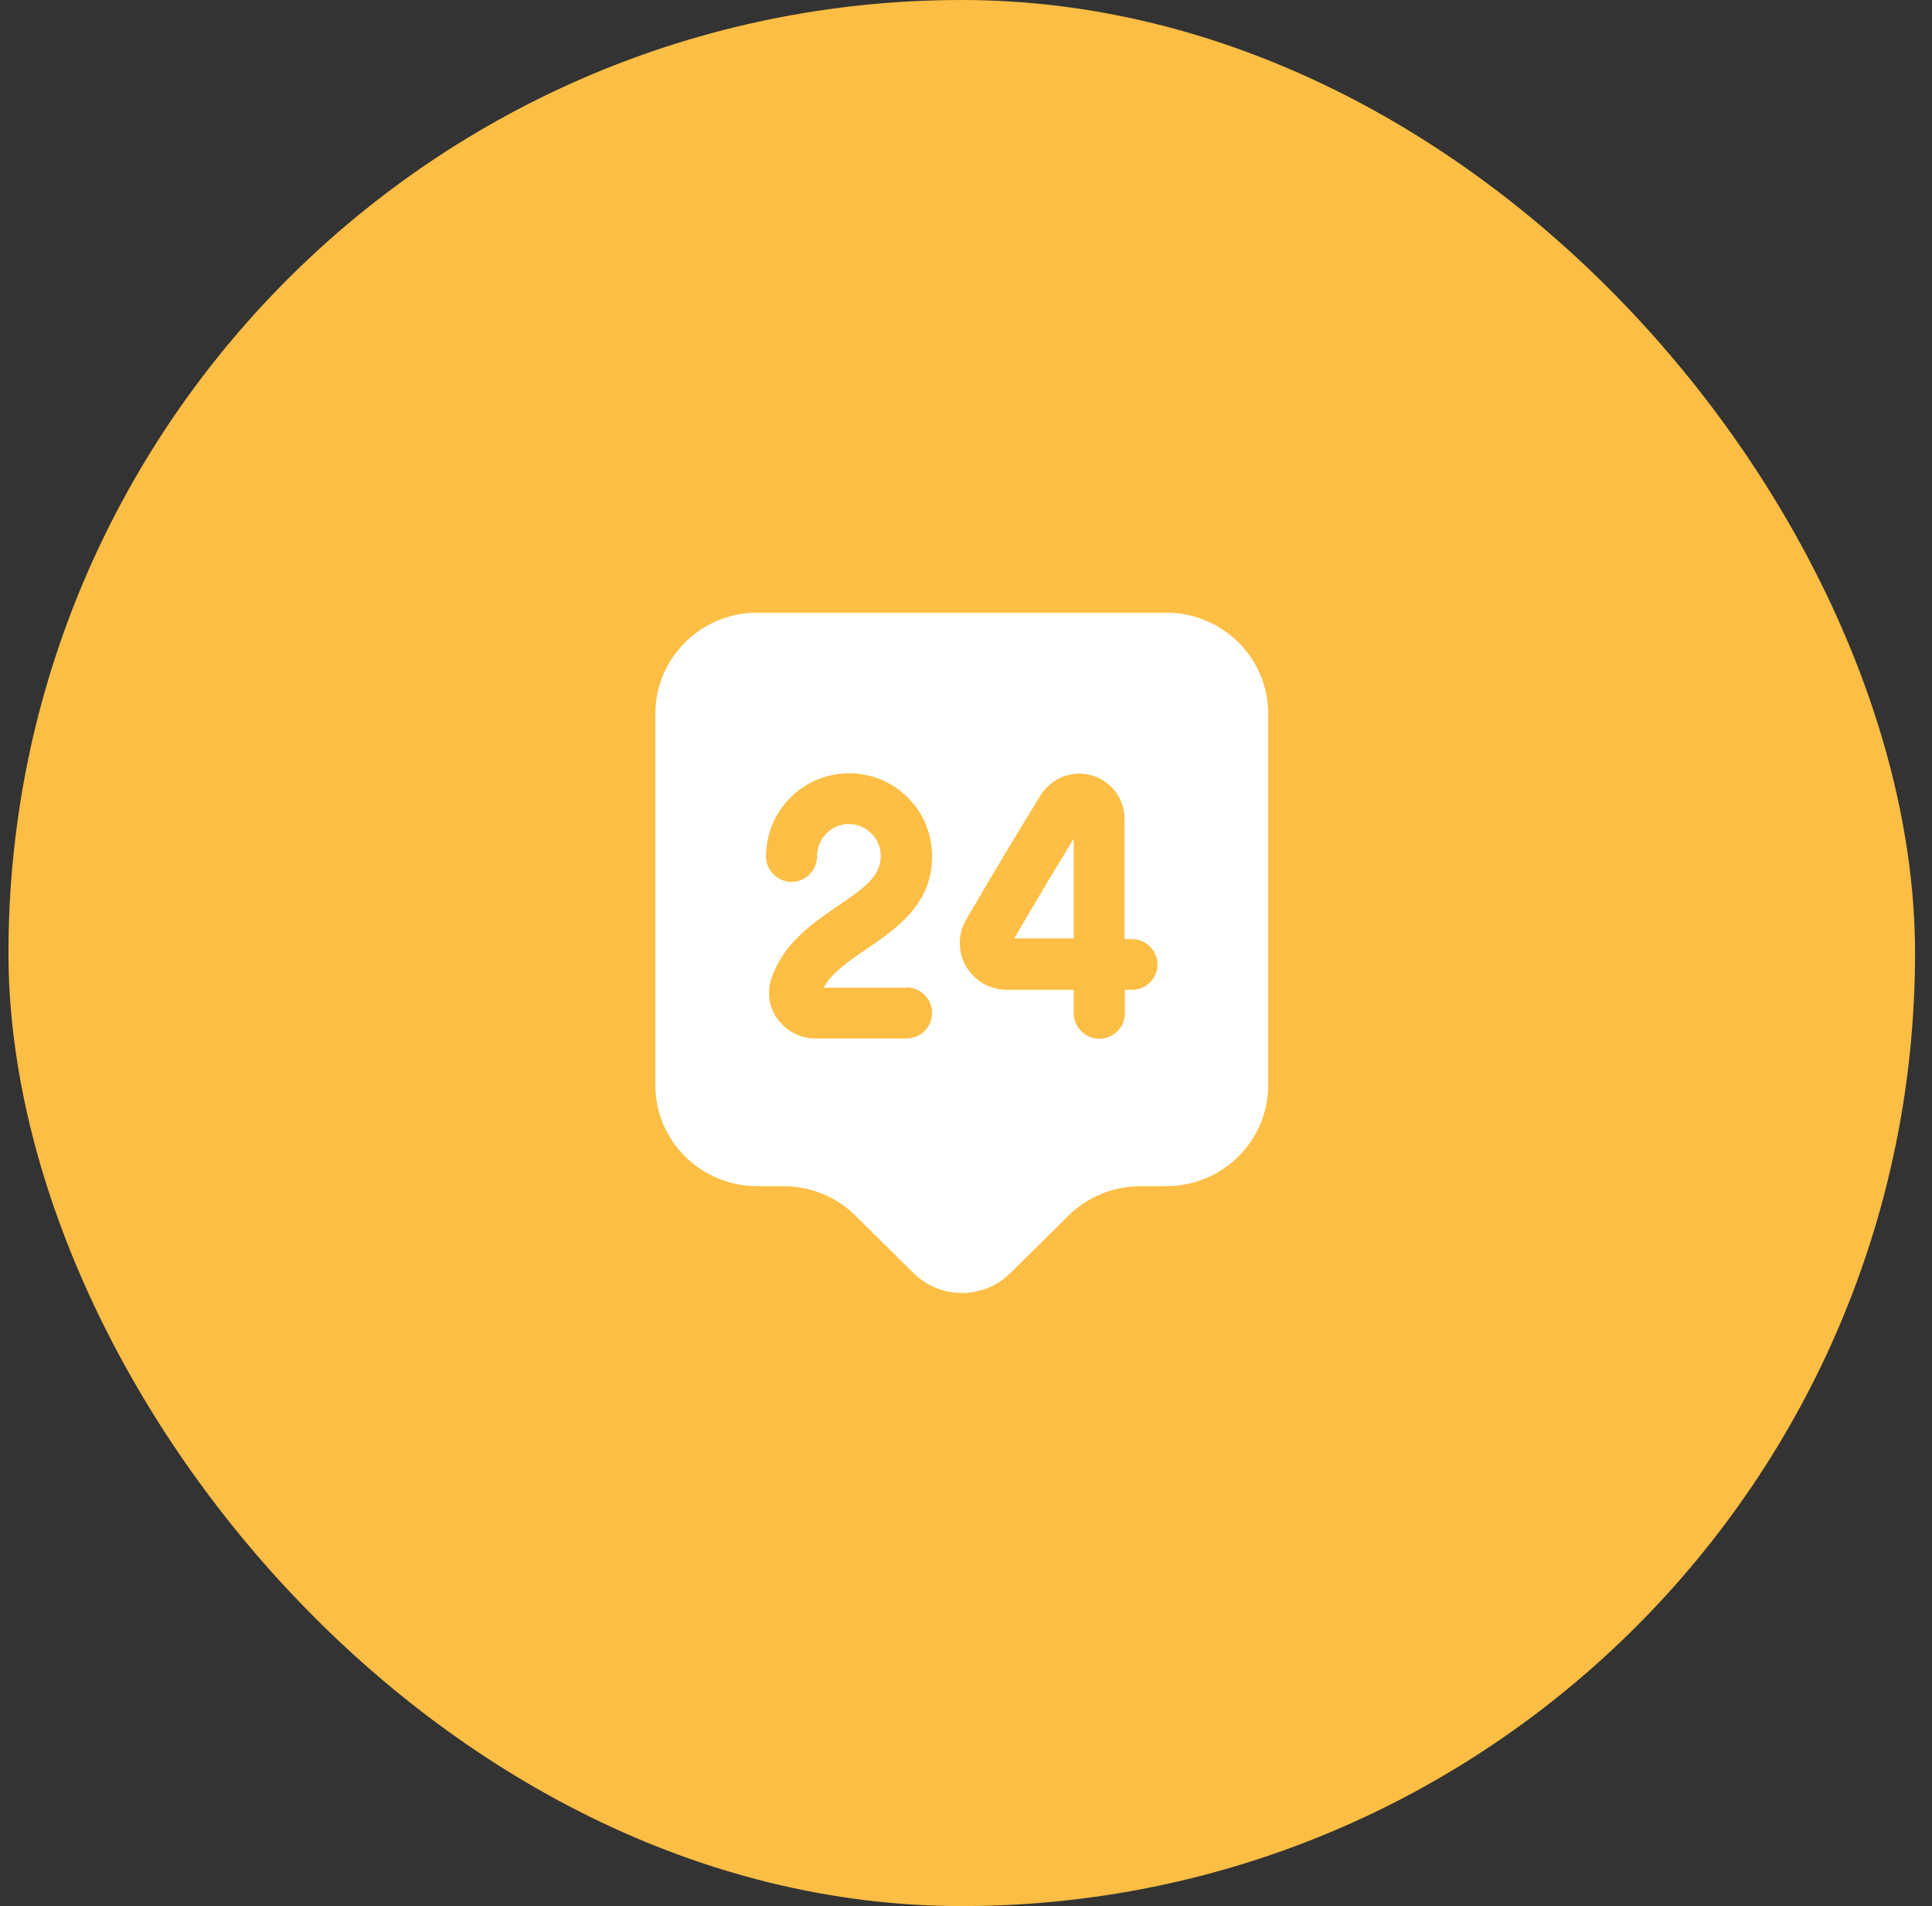 <svg width="76" height="75" viewBox="0 0 76 75" fill="none" xmlns="http://www.w3.org/2000/svg">
<rect x="0" y="0" width="76" height="75" fill="#333333" stroke="none"/>
<rect x="0.333" width="75" height="75" rx="37.5" fill="#FCBE44"/>
<path d="M45.869 24.107H29.797C27.574 24.107 25.779 25.888 25.779 28.085V42.696C25.779 44.893 27.574 46.674 29.797 46.674H30.815C31.887 46.674 32.904 47.089 33.654 47.839L35.945 50.102C36.989 51.134 38.69 51.134 39.735 50.102L42.025 47.839C42.775 47.089 43.806 46.674 44.864 46.674H45.869C48.092 46.674 49.887 44.893 49.887 42.696V28.085C49.887 25.888 48.092 24.107 45.869 24.107ZM35.663 38.852C36.213 38.852 36.668 39.308 36.668 39.857C36.668 40.406 36.213 40.861 35.663 40.861H32.074C31.485 40.861 30.936 40.58 30.588 40.098C30.253 39.643 30.172 39.08 30.333 38.544C30.802 37.111 31.954 36.335 32.971 35.638C34.043 34.915 34.646 34.46 34.646 33.683C34.646 32.986 34.083 32.424 33.387 32.424C32.69 32.424 32.141 33 32.141 33.696C32.141 34.245 31.686 34.701 31.137 34.701C30.588 34.701 30.132 34.245 30.132 33.696C30.132 31.902 31.592 30.428 33.4 30.428C35.208 30.428 36.668 31.888 36.668 33.696C36.668 35.585 35.248 36.549 34.11 37.326C33.4 37.808 32.73 38.263 32.396 38.866H35.663V38.852ZM44.529 38.946H44.248V39.87C44.248 40.419 43.793 40.875 43.244 40.875C42.695 40.875 42.239 40.419 42.239 39.87V38.946H39.614C39.614 38.946 39.614 38.946 39.601 38.946C38.945 38.946 38.342 38.598 38.007 38.035C37.672 37.46 37.672 36.75 38.007 36.187C38.918 34.62 39.976 32.839 40.94 31.285C41.369 30.602 42.186 30.294 42.949 30.509C43.713 30.736 44.248 31.433 44.235 32.236V36.951H44.529C45.079 36.951 45.534 37.406 45.534 37.955C45.534 38.504 45.079 38.946 44.529 38.946Z" fill="white"/>
<path d="M42.239 36.937V33C41.449 34.285 40.632 35.665 39.896 36.924H42.239V36.937Z" fill="white"/>
</svg>
